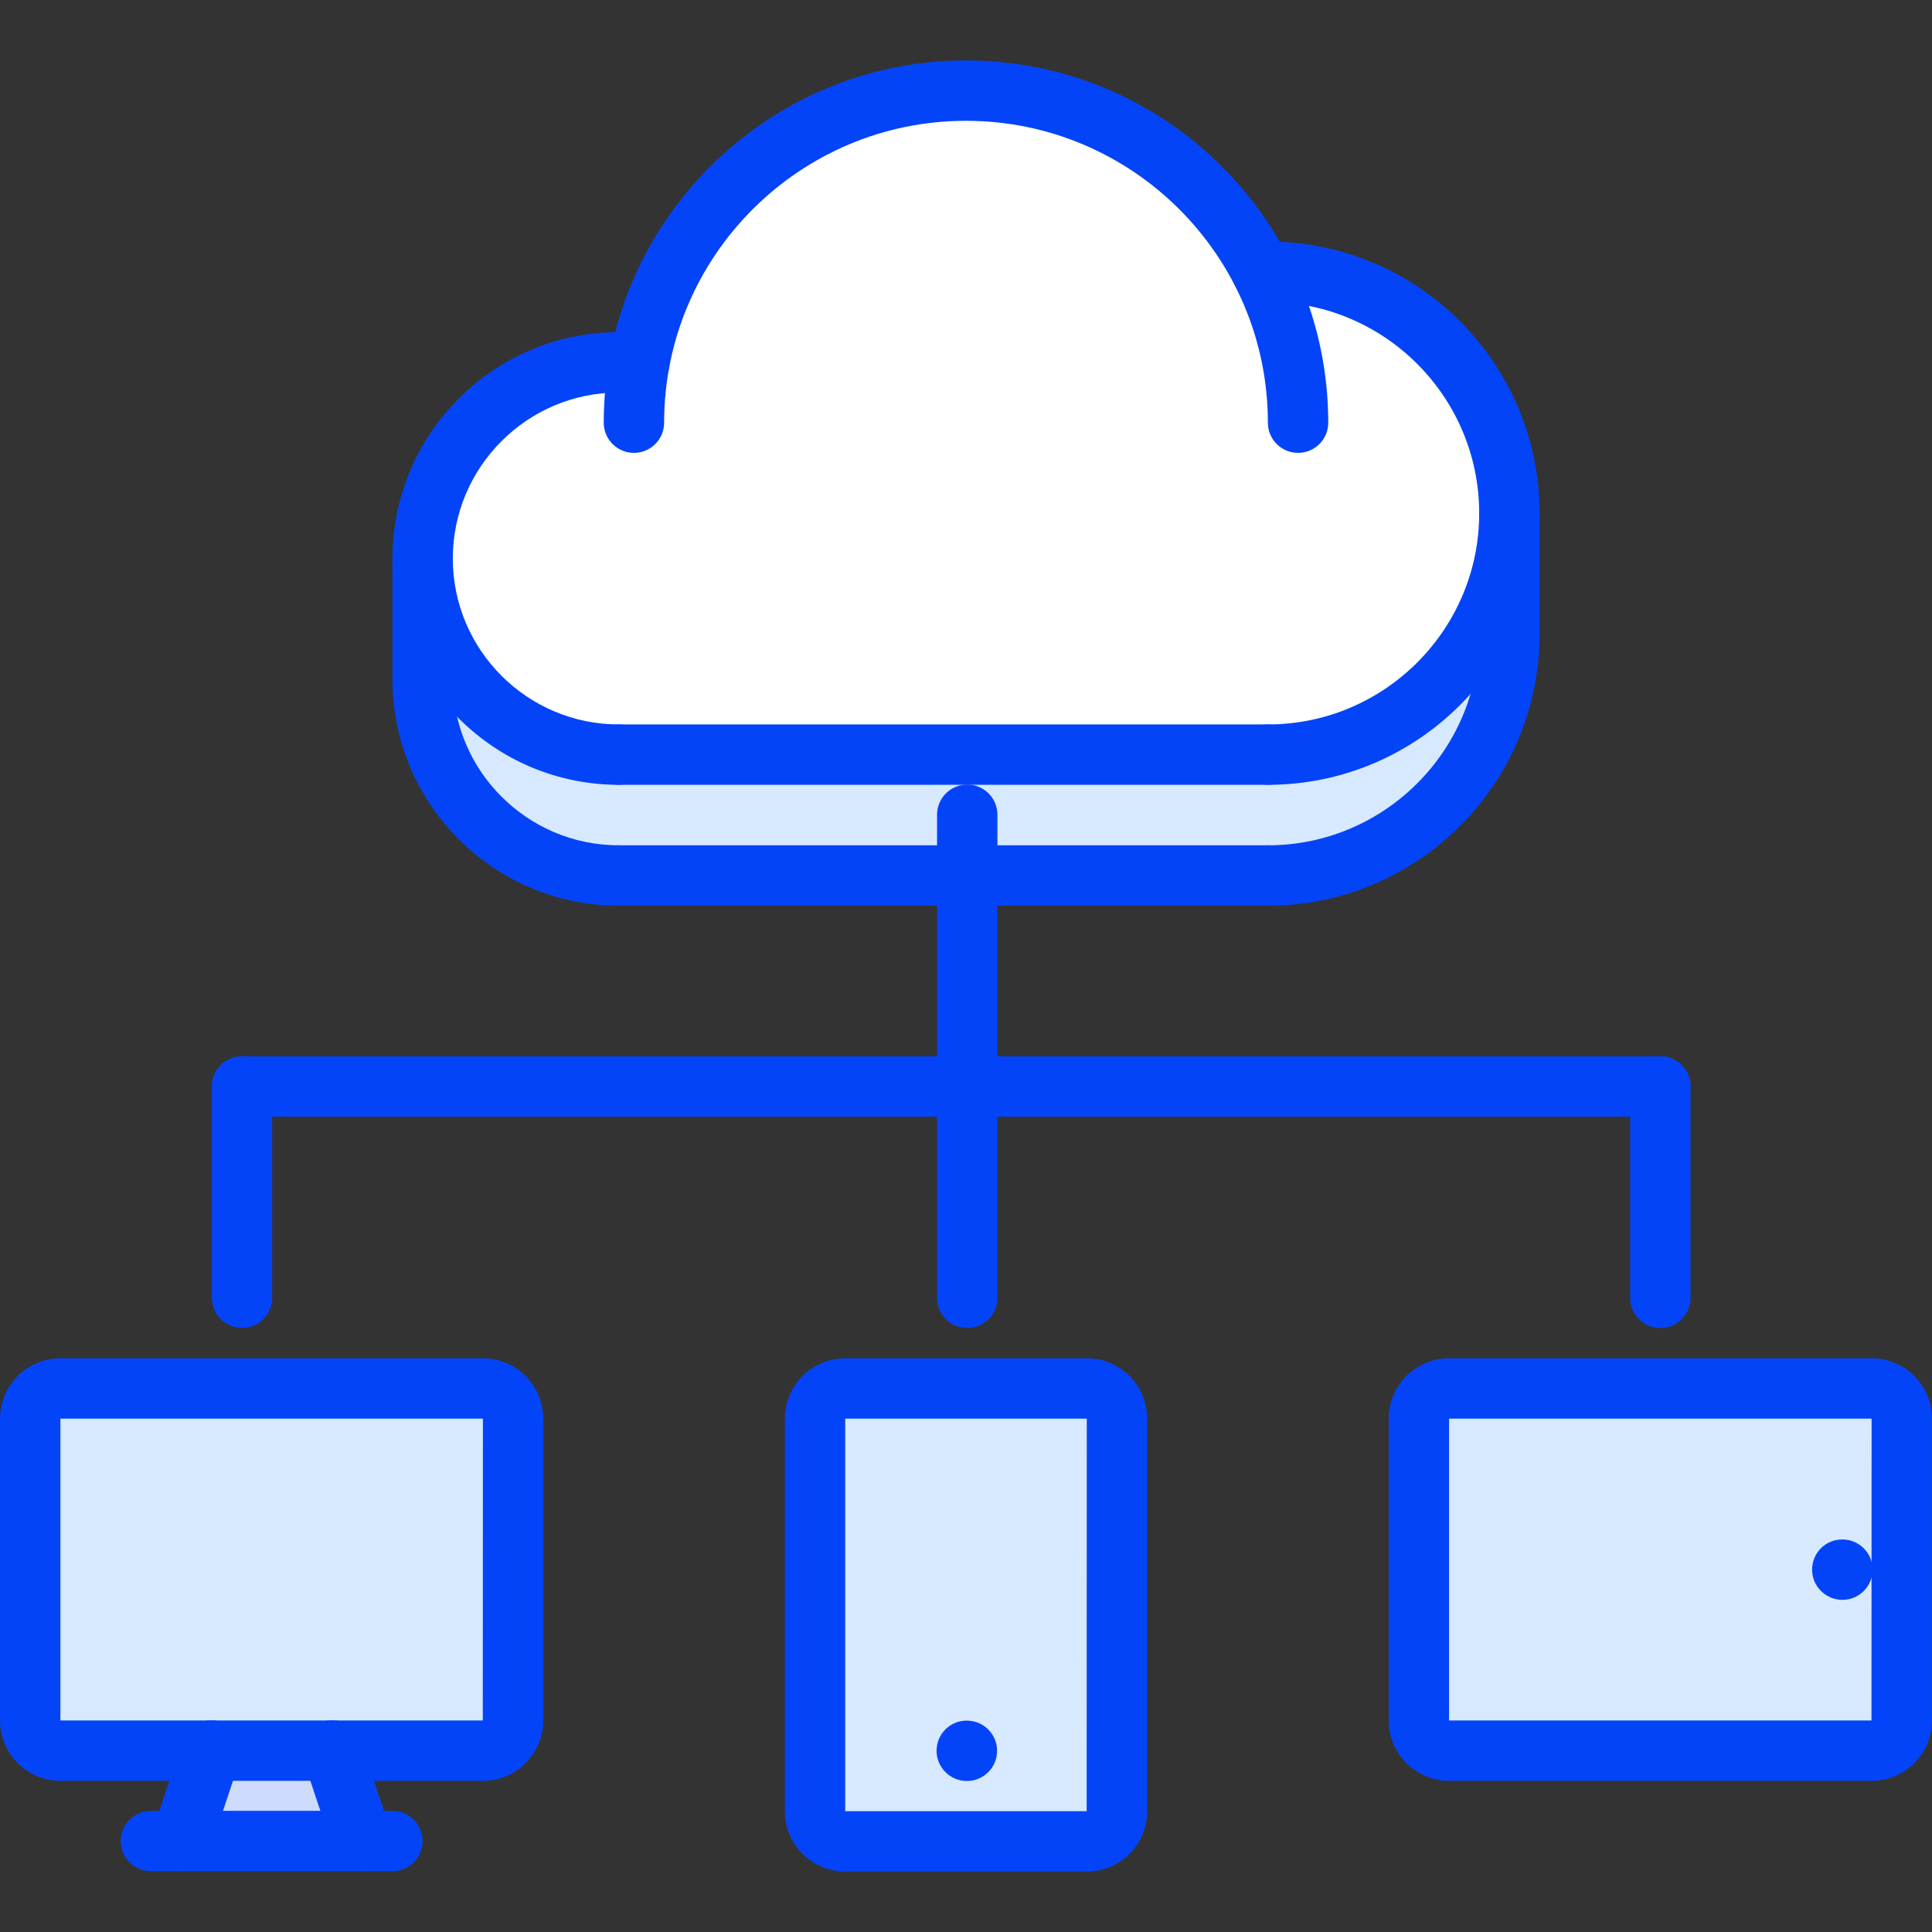 <svg id="icons" enable-background="new 0 0 64 64" height="512" viewBox="0 0 64 64" width="512" xmlns="http://www.w3.org/2000/svg"><rect x="0" y="0" width="64" height="64" fill="#333333" stroke="none"/><path d="m11 57.995 1 2.99h-6l1-2.99z" fill="#cedbff"/><path d="m11 57.995h-4-5c-.55 0-1-.45-1-1v-10c0-.55.45-1 1-1h14c.55 0 1 .45 1 1v10c0 .55-.45 1-1 1z" fill="#d7e9ff"/><path d="m63 46.995v10c0 .55-.45 1-1 1h-14c-.55 0-1-.45-1-1v-10c0-.55.45-1 1-1h14c.55 0 1 .45 1 1z" fill="#d7e9ff"/><path d="m37 46.995v13c0 .55-.45 1-1 1h-8c-.55 0-1-.45-1-1v-13c0-.55.45-1 1-1h8c.55 0 1 .45 1 1z" fill="#d7e9ff"/><path d="m50 21.005c0 4.42-3.58 8-8 8h-9.96-11.54c-3.59 0-6.5-2.909-6.5-6.5v-4c0 3.58 2.91 6.49 6.5 6.49h21.5c4.42 0 8-3.58 8-7.99z" fill="#d7e9ff"/><path d="m42 9.005c4.42 0 8 3.58 8 8 0 4.41-3.58 7.99-8 7.99h-21.5c-3.59 0-6.5-2.91-6.5-6.49 0-3.59 2.91-6.5 6.5-6.5h.68c.94-5.119 5.42-9 10.82-9 4.27 0 7.98 2.44 9.8 6z" fill="#fff"/><g fill="#0444f9"><path d="m15.997 58.992h-13.996c-1.103 0-2-.897-2-2v-9.998c0-1.103.897-2 2-2h13.996c1.103 0 2 .897 2 2v9.998c0 1.103-.897 2-2 2zm0-2v1zm-13.996-9.998v9.998h13.992l.004-9.998z"/><path d="m5.999 61.986c-.104 0-.211-.017-.316-.052-.523-.174-.807-.74-.632-1.265l1-3c.175-.523.737-.807 1.265-.632.523.174.807.74.632 1.265l-1 3c-.14.42-.53.684-.949.684z"/><path d="m11.999 61.986c-.419 0-.809-.265-.948-.684l-1-3c-.175-.524.108-1.091.632-1.265.527-.175 1.09.108 1.265.632l1 3c.175.524-.108 1.091-.632 1.265-.106.036-.212.052-.317.052z"/><path d="m12.999 61.986h-8c-.553 0-1-.447-1-1s.447-1 1-1h8c.553 0 1 .447 1 1s-.447 1-1 1z"/><path d="m36.001 61.998h-8.002c-1.103 0-2-.897-2-2v-13.004c0-1.103.897-2 2-2h8.002c1.103 0 2 .897 2 2v13.004c0 1.103-.897 2-2 2zm0-2v1zm-8.002-13.004v13.004h7.998l.004-13.004z"/><path d="m32.03 58.998c-.553 0-1.005-.447-1.005-1s.442-1 .994-1h.011c.552 0 1 .447 1 1s-.448 1-1 1z"/><path d="m61.999 58.992h-13.996c-1.103 0-2-.897-2-2v-9.998c0-1.103.897-2 2-2h13.996c1.103 0 2 .897 2 2v9.998c0 1.103-.897 2-2 2zm0-2v1zm-13.996-9.998v9.998h13.992l.004-9.998z"/><path d="m61.033 52.997c-.553 0-1.005-.447-1.005-1s.442-1 .994-1h.011c.552 0 1 .447 1 1s-.448 1-1 1z"/><path d="m8.018 43.988c-.553 0-1-.447-1-1v-6.998c0-.553.447-1 1-1s1 .447 1 1v6.998c0 .553-.448 1-1 1z"/><path d="m55.001 36.99h-46.983c-.553 0-1-.447-1-1s.447-1 1-1h46.983c.553 0 1 .447 1 1s-.447 1-1 1z"/><path d="m55.001 43.992c-.553 0-1-.447-1-1v-7.002c0-.553.447-1 1-1s1 .447 1 1v7.002c0 .553-.447 1-1 1z"/><path d="m32.041 43.992c-.553 0-1-.447-1-1v-16.002c0-.553.447-1 1-1s1 .447 1 1v16.002c0 .553-.447 1-1 1z"/><path d="m42 25.998h-21.5c-.553 0-1-.447-1-1s.447-1 1-1h21.5c.553 0 1 .447 1 1s-.447 1-1 1z"/><path d="m43 15.002c-.553 0-1-.447-1-1 0-5.514-4.486-10-10-10s-10 4.486-10 10c0 .553-.447 1-1 1s-1-.447-1-1c0-6.617 5.383-12 12-12s12 5.383 12 12c0 .553-.447 1-1 1z"/><path d="m42 25.998c-.553 0-1-.447-1-1s.447-1 1-1c3.859 0 7-3.139 7-6.996 0-3.859-3.141-7-7-7-.553 0-1-.447-1-1s.447-1 1-1c4.963 0 9 4.037 9 9 0 4.961-4.037 8.996-9 8.996z"/><path d="m20.5 25.998c-4.136 0-7.5-3.363-7.5-7.498s3.364-7.498 7.5-7.498c.553 0 1 .447 1 1s-.447 1-1 1c-3.032 0-5.5 2.467-5.5 5.498s2.468 5.498 5.5 5.498c.553 0 1 .447 1 1s-.447 1-1 1z"/><path d="m42 30.002h-21.5c-.553 0-1-.447-1-1s.447-1 1-1h21.5c.553 0 1 .447 1 1s-.447 1-1 1z"/><path d="m42 30.002c-.553 0-1-.447-1-1s.447-1 1-1c3.859 0 7-3.14 7-6.998 0-.553.447-1 1-1s1 .447 1 1c0 4.962-4.037 8.998-9 8.998z"/><path d="m20.5 30.002c-4.136 0-7.5-3.363-7.5-7.498 0-.553.447-1 1-1s1 .447 1 1c0 3.031 2.468 5.498 5.5 5.498.553 0 1 .447 1 1s-.447 1-1 1z"/><path d="m21.182 13.002h-.682c-.553 0-1-.447-1-1s.447-1 1-1h.682c.553 0 1 .447 1 1s-.448 1-1 1z"/><path d="m42 10.002h-.199c-.553 0-1-.447-1-1s.447-1 1-1h.199c.553 0 1 .447 1 1s-.447 1-1 1z"/><path d="m14 23.504c-.553 0-1-.447-1-1v-4.004c0-.553.447-1 1-1s1 .447 1 1v4.004c0 .553-.447 1-1 1z"/><path d="m50 22.004c-.553 0-1-.447-1-1v-4.002c0-.553.447-1 1-1s1 .447 1 1v4.002c0 .553-.447 1-1 1z"/></g></svg>